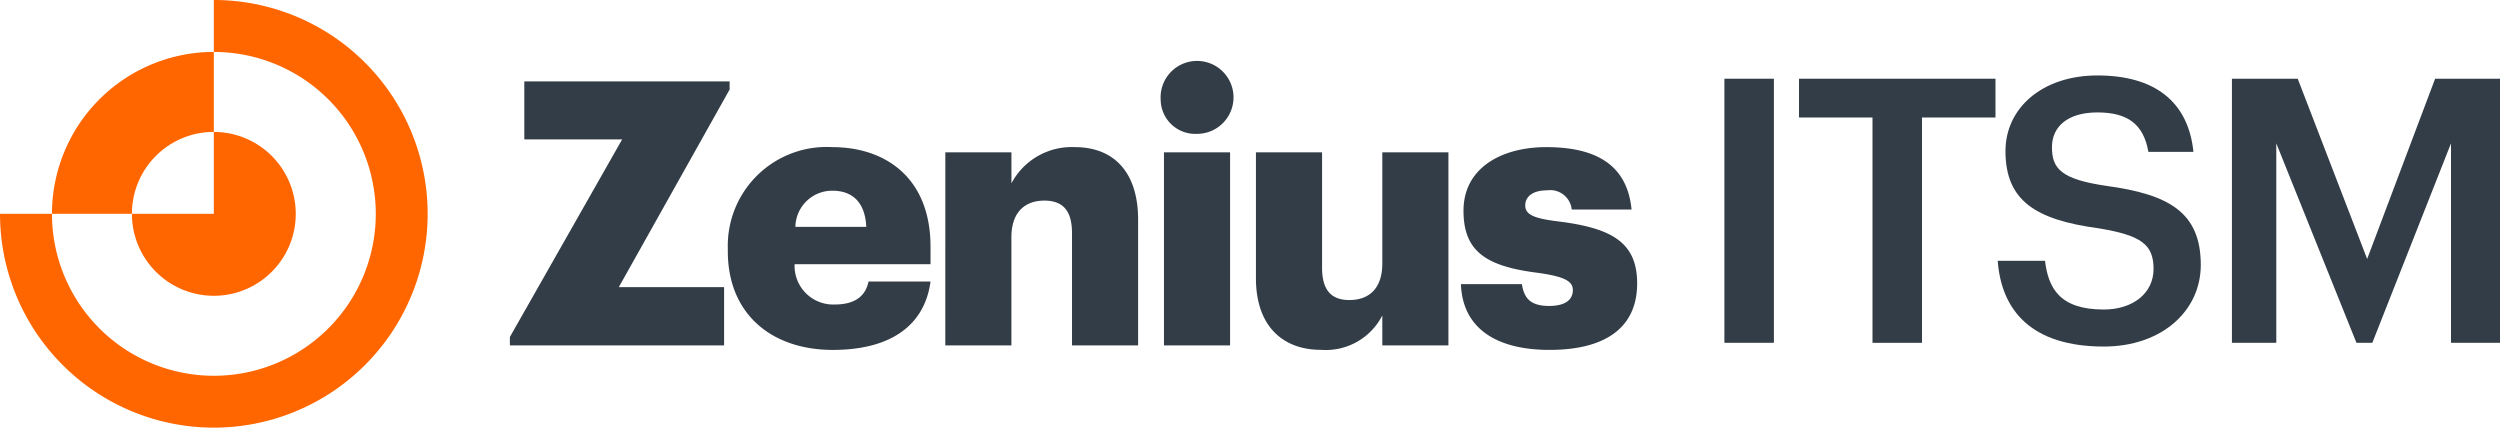 <svg xmlns="http://www.w3.org/2000/svg" width="152" height="26" viewBox="0 0 152 26">
  <g transform="translate(-901.799 -524)">
    <g>
      <path fill="#333d47" d="M932.8,544.487l6.826-12.013h-5.949v-3.525H946.16v.494l-6.736,12.013h6.4V545H932.8Z"/>
      <path fill="#333d47" d="M946.05,539.278V539.1a6.007,6.007,0,0,1,6.354-6.154c3.21,0,5.971,1.842,5.971,6.063v1.056h-8.263a2.347,2.347,0,0,0,2.449,2.448c1.324,0,1.886-.607,2.043-1.394h3.771c-.358,2.651-2.4,4.156-5.948,4.156C948.743,545.274,946.05,543.118,946.05,539.278Zm8.419-1.483c-.066-1.413-.763-2.2-2.065-2.2a2.235,2.235,0,0,0-2.245,2.2Z"/>
      <path fill="#333d47" d="M959.275,533.26h4.019v1.886a4.147,4.147,0,0,1,3.863-2.2c2.268,0,3.84,1.415,3.84,4.424V545h-4.02v-6.826c0-1.325-.517-1.977-1.685-1.977-1.19,0-2,.719-2,2.224V545h-4.019Z"/>
      <path fill="#333d47" d="M972.368,530.071a2.217,2.217,0,1,1,2.2,2.067A2.1,2.1,0,0,1,972.368,530.071Zm.2,3.189h4.02V545h-4.02Z"/>
      <path fill="#333d47" d="M978.16,540.917V533.26h4.021v7.007c0,1.324.515,1.975,1.662,1.975,1.212,0,2-.719,2-2.223V533.26h4.02V545h-4.02v-1.819a3.861,3.861,0,0,1-3.727,2.089C979.846,545.274,978.16,543.881,978.16,540.917Z"/>
      <path fill="#333d47" d="M990.624,541.276h3.706c.134.854.515,1.325,1.66,1.325.987,0,1.438-.381,1.438-.965,0-.562-.562-.832-2.178-1.055-3.145-.4-4.47-1.326-4.47-3.773,0-2.6,2.314-3.863,5.031-3.863,2.9,0,4.917.989,5.187,3.795H997.36a1.313,1.313,0,0,0-1.5-1.167c-.876,0-1.326.382-1.326.92,0,.562.54.787,1.977.966,3.257.4,4.827,1.258,4.827,3.772,0,2.786-2.065,4.043-5.321,4.043C992.668,545.274,990.714,543.881,990.624,541.276Z"/>
    </g>
    <g>
      <g>
        <path fill="#ff6600" d="M914.8,541.984a4.981,4.981,0,1,0,0-9.962V537h-4.98A4.981,4.981,0,0,0,914.8,541.984Z"/>
        <path fill="#ff6600" d="M914.8,524h0v3.159h0A9.844,9.844,0,1,1,904.959,537H901.8a13,13,0,1,0,13-13Z"/>
        <path fill="#ff6600" d="M904.959,537h4.861a4.977,4.977,0,0,1,4.98-4.98v-4.863A9.843,9.843,0,0,0,904.959,537Z"/>
      </g>
    </g>
    <g>
      <path fill="#333d47" d="M1006.642,528.786h3.01v16.056h-3.01Z"/>
      <path fill="#333d47" d="M1015.647,531.144h-4.468v-2.358h11.945v2.358h-4.468v13.7h-3.009Z"/>
      <path fill="#333d47" d="M1023.26,539.856h2.875c.2,1.617.852,2.963,3.569,2.963,1.774,0,3.031-.987,3.031-2.469s-.741-2.043-3.345-2.47c-3.839-.517-5.658-1.684-5.658-4.693,0-2.627,2.245-4.6,5.591-4.6,3.457,0,5.523,1.572,5.837,4.648h-2.739c-.292-1.685-1.257-2.4-3.1-2.4-1.818,0-2.763.875-2.763,2.11,0,1.3.54,1.954,3.324,2.358,3.771.516,5.725,1.594,5.725,4.805,0,2.785-2.357,4.962-5.905,4.962C1025.325,545.065,1023.484,542.888,1023.26,539.856Z"/>
      <path fill="#333d47" d="M1037.5,528.786h4l4.222,10.958,4.132-10.958h3.951v16.056h-2.985V532.715l-4.784,12.127h-.965l-4.874-12.127v12.127H1037.5Z"/>
    </g>
  </g>
</svg>
